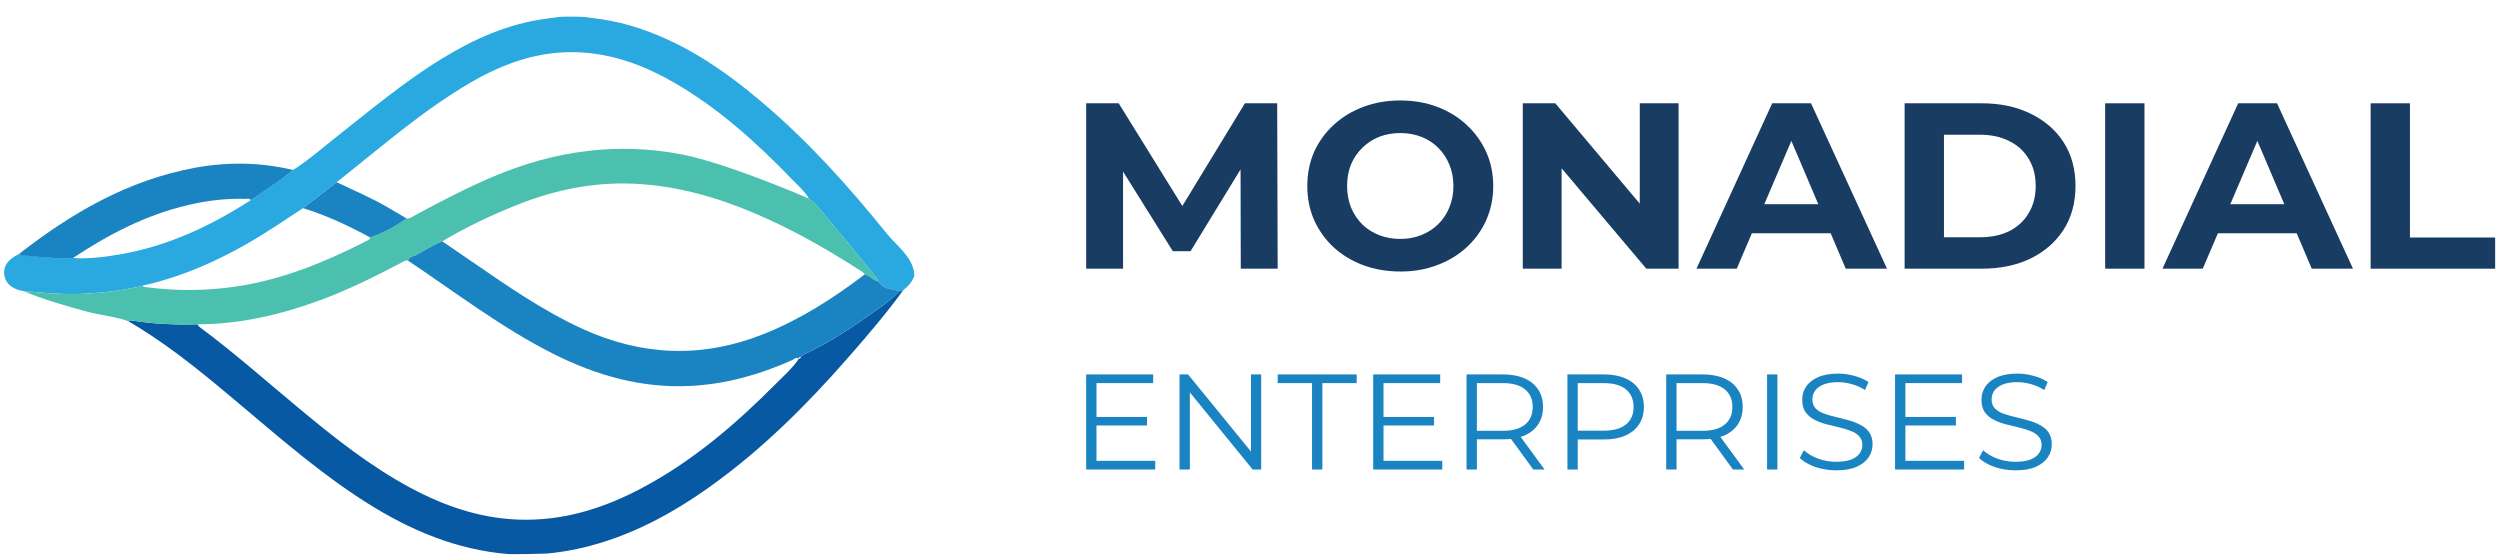 <svg width="201" height="45" viewBox="0 0 201 45" fill="none" xmlns="http://www.w3.org/2000/svg">
<g clip-path="url(#clip0_7_117)">
<path d="M73.469 22.295C73.305 22.686 73.024 23.021 72.673 23.288C72.634 23.329 72.594 23.37 72.555 23.411L72.565 23.408C72.486 23.406 72.406 23.402 72.327 23.4C71.776 23.233 71.126 23.299 70.731 22.764C70.691 22.718 70.652 22.672 70.612 22.627V22.629C70.616 22.511 70.552 22.423 70.479 22.334C69.117 20.684 67.775 19.019 66.388 17.389C65.971 16.898 65.609 16.345 65.047 15.979C64.691 15.357 64.14 14.895 63.649 14.388C60.815 11.461 57.808 8.729 54.228 6.658C51.949 5.341 49.531 4.404 46.852 4.222C43.529 3.998 40.562 5.04 37.776 6.673C33.902 8.943 30.56 11.892 27.069 14.65C26.168 15.344 25.267 16.038 24.366 16.733C23.646 17.207 22.927 17.683 22.206 18.155C18.897 20.325 15.393 22.086 11.472 22.966C9.947 23.358 8.386 23.53 6.818 23.616C5.165 23.707 3.52 23.547 1.876 23.398C1.169 23.298 0.556 22.935 0.383 22.294C0.316 22.044 0.306 21.765 0.383 21.518C0.542 21.01 1.026 20.671 1.523 20.418C1.588 20.45 1.655 20.471 1.722 20.479C3.1 20.632 4.473 20.814 5.863 20.743C7.113 20.826 8.346 20.673 9.571 20.466C13.453 19.808 16.915 18.185 20.166 16.088C21.318 15.309 22.49 14.556 23.56 13.665C24.76 12.914 25.812 11.982 26.916 11.111C29.747 8.879 32.507 6.557 35.608 4.668C38.14 3.124 40.816 1.933 43.809 1.517C44.109 1.475 44.409 1.437 44.709 1.396C44.767 1.387 44.824 1.377 44.882 1.37C45.3 1.311 46.809 1.343 47.016 1.368C47.136 1.383 47.284 1.403 47.419 1.419C48.532 1.552 49.633 1.743 50.708 2.062C54.702 3.244 58.04 5.499 61.146 8.117C64.921 11.297 68.195 14.935 71.269 18.747C72.046 19.71 73.194 20.521 73.466 21.74C73.506 21.921 73.538 22.122 73.466 22.294L73.469 22.295Z" fill="#2AA9E0"/>
<path d="M72.327 23.401C72.406 23.403 72.486 23.407 72.564 23.409C71.189 25.291 69.671 27.063 68.131 28.817C64.87 32.536 61.374 36.024 57.326 38.952C54.099 41.285 50.637 43.17 46.677 44.074C45.769 44.282 44.851 44.425 43.923 44.509C43.75 44.524 41.157 44.571 40.878 44.548C36.676 44.207 32.961 42.617 29.478 40.417C25.9 38.157 22.724 35.405 19.512 32.698C16.83 30.438 14.147 28.18 11.14 26.321C10.868 26.153 10.592 25.991 10.318 25.826C10.389 25.747 10.479 25.747 10.577 25.762C12.34 26.053 14.117 26.122 15.901 26.075C15.921 26.168 15.968 26.233 16.051 26.296C18.849 28.369 21.443 30.676 24.115 32.894C26.904 35.211 29.743 37.465 32.969 39.203C35.868 40.766 38.93 41.791 42.289 41.787C45.642 41.784 48.717 40.777 51.621 39.232C55.699 37.064 59.139 34.113 62.346 30.887C63 30.229 63.713 29.619 64.227 28.84L64.221 28.842C64.318 28.854 64.364 28.793 64.401 28.722C64.46 28.653 64.504 28.556 64.58 28.52C66.43 27.662 68.14 26.578 69.789 25.405C70.668 24.779 71.582 24.187 72.329 23.4L72.327 23.401Z" fill="#0859A3"/>
<path d="M15.9 26.075C14.116 26.123 12.34 26.054 10.576 25.762C10.478 25.745 10.389 25.747 10.317 25.826C9.252 25.437 8.112 25.36 7.025 25.062C5.281 24.585 3.54 24.108 1.877 23.399C3.521 23.549 5.166 23.708 6.819 23.617C8.387 23.531 9.948 23.358 11.473 22.968C11.529 23.099 11.654 23.073 11.763 23.087C14.183 23.41 16.603 23.39 19.015 23.03C22.736 22.474 26.148 21.069 29.453 19.382C29.581 19.317 29.75 19.279 29.75 19.087C30.826 18.752 31.783 18.199 32.697 17.567C33.023 17.568 33.26 17.36 33.522 17.221C35.569 16.127 37.623 15.053 39.771 14.151C44.643 12.105 49.671 11.406 54.912 12.434C58.365 13.112 64.848 15.859 65.048 15.977C65.568 16.289 65.972 16.898 66.389 17.388C67.775 19.018 69.118 20.683 70.48 22.333C70.553 22.422 70.617 22.509 70.615 22.628C70.186 22.556 69.944 22.139 69.513 22.069C69.456 21.918 69.317 21.85 69.191 21.769C66.484 20.02 63.685 18.428 60.7 17.159C57.636 15.854 54.46 14.948 51.102 14.777C47.824 14.61 44.682 15.239 41.655 16.441C39.547 17.278 37.501 18.238 35.562 19.402C34.801 19.689 34.136 20.151 33.416 20.513C33.194 20.625 32.889 20.651 32.806 20.953C32.578 20.911 32.409 21.046 32.227 21.141C30.108 22.254 27.965 23.319 25.708 24.148C22.547 25.308 19.303 26.069 15.9 26.073V26.075Z" fill="#4CC0AE"/>
<path d="M5.867 20.745C4.477 20.816 3.1 20.665 1.722 20.512C1.655 20.504 1.592 20.451 1.527 20.419C5.734 17.143 10.27 14.49 15.657 13.492C18.298 13.003 20.942 13.041 23.564 13.666C22.496 14.557 21.323 15.311 20.17 16.089C20.043 15.921 19.856 15.993 19.696 15.989C18.148 15.947 16.627 16.129 15.123 16.483C11.733 17.279 8.721 18.85 5.867 20.745Z" fill="#1A84C3"/>
<path d="M32.806 20.956C32.89 20.654 33.195 20.628 33.416 20.515C34.136 20.153 34.802 19.693 35.562 19.404C36.338 19.936 37.116 20.467 37.892 21C40.749 22.96 43.587 24.946 46.768 26.41C51.562 28.618 56.411 28.832 61.347 26.877C64.334 25.693 66.989 23.991 69.512 22.07C69.943 22.139 70.185 22.556 70.613 22.629L70.612 22.627C70.652 22.672 70.691 22.718 70.731 22.763C71.125 23.3 71.776 23.233 72.327 23.4C71.58 24.187 70.667 24.779 69.786 25.405C68.137 26.578 66.428 27.662 64.577 28.52C64.502 28.555 64.457 28.653 64.399 28.722C64.294 28.7 64.196 28.684 64.219 28.842L64.224 28.84C63.996 28.677 63.84 28.89 63.676 28.962C61.077 30.116 58.375 30.887 55.506 31.029C51.578 31.224 47.949 30.189 44.499 28.455C40.327 26.358 36.656 23.526 32.806 20.956Z" fill="#1A84C3"/>
<path d="M29.75 19.087C28.028 18.147 26.254 17.322 24.368 16.734C25.269 16.04 26.17 15.345 27.071 14.651C28.435 15.31 29.837 15.892 31.147 16.655C31.664 16.957 32.179 17.263 32.696 17.567C31.782 18.199 30.825 18.752 29.748 19.087H29.75Z" fill="#1A84C3"/>
</g>
<path d="M87.328 21.602V8.305H89.943L95.758 17.689H94.372L100.09 8.305H102.686L102.725 21.602H99.758L99.739 12.731H100.285L95.719 20.197H94.294L89.63 12.731H90.294V21.602H87.328Z" fill="#193C63"/>
<path d="M112.601 21.83C111.521 21.83 110.519 21.659 109.595 21.317C108.685 20.976 107.891 20.494 107.215 19.874C106.551 19.253 106.031 18.525 105.653 17.689C105.289 16.853 105.107 15.941 105.107 14.954C105.107 13.966 105.289 13.054 105.653 12.218C106.031 11.382 106.558 10.654 107.234 10.034C107.911 9.413 108.704 8.932 109.615 8.59C110.526 8.248 111.514 8.077 112.581 8.077C113.661 8.077 114.65 8.248 115.547 8.59C116.458 8.932 117.245 9.413 117.909 10.034C118.585 10.654 119.112 11.382 119.489 12.218C119.866 13.041 120.055 13.953 120.055 14.954C120.055 15.941 119.866 16.86 119.489 17.708C119.112 18.544 118.585 19.272 117.909 19.893C117.245 20.5 116.458 20.976 115.547 21.317C114.65 21.659 113.667 21.83 112.601 21.83ZM112.581 19.209C113.192 19.209 113.752 19.108 114.259 18.905C114.78 18.702 115.235 18.411 115.625 18.031C116.016 17.651 116.315 17.201 116.523 16.682C116.744 16.163 116.855 15.587 116.855 14.954C116.855 14.32 116.744 13.744 116.523 13.225C116.315 12.706 116.016 12.256 115.625 11.876C115.248 11.496 114.799 11.205 114.279 11.002C113.758 10.8 113.192 10.698 112.581 10.698C111.97 10.698 111.404 10.8 110.883 11.002C110.376 11.205 109.927 11.496 109.537 11.876C109.146 12.256 108.841 12.706 108.62 13.225C108.411 13.744 108.307 14.32 108.307 14.954C108.307 15.574 108.411 16.15 108.62 16.682C108.841 17.201 109.14 17.651 109.517 18.031C109.908 18.411 110.363 18.702 110.883 18.905C111.404 19.108 111.97 19.209 112.581 19.209Z" fill="#193C63"/>
<path d="M122.431 21.602V8.305H125.046L133.105 17.879H131.837V8.305H134.959V21.602H132.364L124.285 12.028H125.553V21.602H122.431Z" fill="#193C63"/>
<path d="M136.396 21.602L142.485 8.305H145.607L151.715 21.602H148.397L143.402 9.862H144.651L139.635 21.602H136.396ZM139.44 18.753L140.279 16.416H147.305L148.163 18.753H139.44Z" fill="#193C63"/>
<path d="M153.132 21.602V8.305H159.338C160.821 8.305 162.128 8.583 163.26 9.141C164.392 9.685 165.277 10.451 165.914 11.439C166.552 12.427 166.87 13.598 166.87 14.954C166.87 16.296 166.552 17.467 165.914 18.468C165.277 19.456 164.392 20.228 163.26 20.785C162.128 21.33 160.821 21.602 159.338 21.602H153.132ZM156.294 19.076H159.182C160.092 19.076 160.879 18.911 161.543 18.582C162.219 18.24 162.74 17.759 163.104 17.138C163.481 16.518 163.67 15.789 163.67 14.954C163.67 14.105 163.481 13.377 163.104 12.769C162.74 12.148 162.219 11.674 161.543 11.344C160.879 11.002 160.092 10.831 159.182 10.831H156.294V19.076Z" fill="#193C63"/>
<path d="M169.255 21.602V8.305H172.416V21.602H169.255Z" fill="#193C63"/>
<path d="M173.862 21.602L179.951 8.305H183.073L189.181 21.602H185.864L180.868 9.862H182.117L177.102 21.602H173.862ZM176.907 18.753L177.746 16.416H184.771L185.63 18.753H176.907Z" fill="#193C63"/>
<path d="M190.599 21.602V8.305H193.76V19.095H200.61V21.602H190.599Z" fill="#193C63"/>
<path d="M88.068 33.522H92.22V34.21H88.068V33.522ZM88.158 37.05H92.882V37.749H87.328V30.103H92.714V30.802H88.158V37.05Z" fill="#1A84C3"/>
<path d="M94.834 37.749V30.103H95.518L100.938 36.744H100.579V30.103H101.398V37.749H100.714L95.305 31.108H95.664V37.749H94.834Z" fill="#1A84C3"/>
<path d="M105.488 37.749V30.802H102.727V30.103H109.078V30.802H106.318V37.749H105.488Z" fill="#1A84C3"/>
<path d="M111.146 33.522H115.297V34.21H111.146V33.522ZM111.235 37.05H115.959V37.749H110.405V30.103H115.791V30.802H111.235V37.05Z" fill="#1A84C3"/>
<path d="M117.911 37.749V30.103H120.851C121.517 30.103 122.089 30.209 122.568 30.42C123.047 30.624 123.413 30.922 123.667 31.316C123.929 31.702 124.06 32.171 124.06 32.725C124.06 33.264 123.929 33.73 123.667 34.123C123.413 34.509 123.047 34.807 122.568 35.019C122.089 35.222 121.517 35.324 120.851 35.324H118.371L118.741 34.953V37.749H117.911ZM123.275 37.749L121.255 34.975H122.153L124.184 37.749H123.275ZM118.741 35.019L118.371 34.636H120.829C121.614 34.636 122.209 34.469 122.613 34.134C123.024 33.799 123.23 33.329 123.23 32.725C123.23 32.113 123.024 31.64 122.613 31.305C122.209 30.97 121.614 30.802 120.829 30.802H118.371L118.741 30.42V35.019Z" fill="#1A84C3"/>
<path d="M126.02 37.749V30.103H128.96C129.626 30.103 130.198 30.209 130.677 30.42C131.155 30.624 131.522 30.922 131.776 31.316C132.038 31.702 132.169 32.171 132.169 32.725C132.169 33.264 132.038 33.73 131.776 34.123C131.522 34.509 131.155 34.807 130.677 35.019C130.198 35.23 129.626 35.335 128.96 35.335H126.48L126.85 34.953V37.749H126.02ZM126.85 35.019L126.48 34.625H128.937C129.723 34.625 130.318 34.462 130.722 34.134C131.133 33.799 131.339 33.329 131.339 32.725C131.339 32.113 131.133 31.64 130.722 31.305C130.318 30.97 129.723 30.802 128.937 30.802H126.48L126.85 30.42V35.019Z" fill="#1A84C3"/>
<path d="M133.964 37.749V30.103H136.904C137.57 30.103 138.142 30.209 138.621 30.42C139.1 30.624 139.466 30.922 139.721 31.316C139.983 31.702 140.113 32.171 140.113 32.725C140.113 33.264 139.983 33.73 139.721 34.123C139.466 34.509 139.1 34.807 138.621 35.019C138.142 35.222 137.57 35.324 136.904 35.324H134.424L134.795 34.953V37.749H133.964ZM139.328 37.749L137.308 34.975H138.206L140.237 37.749H139.328ZM134.795 35.019L134.424 34.636H136.882C137.667 34.636 138.262 34.469 138.666 34.134C139.077 33.799 139.283 33.329 139.283 32.725C139.283 32.113 139.077 31.64 138.666 31.305C138.262 30.97 137.667 30.802 136.882 30.802H134.424L134.795 30.42V35.019Z" fill="#1A84C3"/>
<path d="M142.073 37.749V30.103H142.904V37.749H142.073Z" fill="#1A84C3"/>
<path d="M147.625 37.815C147.041 37.815 146.48 37.724 145.942 37.542C145.411 37.352 144.999 37.112 144.707 36.821L145.033 36.198C145.31 36.46 145.68 36.682 146.144 36.865C146.615 37.039 147.109 37.127 147.625 37.127C148.119 37.127 148.519 37.069 148.826 36.952C149.14 36.828 149.368 36.664 149.51 36.46C149.66 36.257 149.734 36.031 149.734 35.783C149.734 35.485 149.645 35.244 149.465 35.062C149.293 34.88 149.065 34.738 148.781 34.636C148.496 34.527 148.182 34.432 147.838 34.352C147.494 34.272 147.15 34.188 146.806 34.101C146.462 34.006 146.144 33.883 145.852 33.73C145.568 33.577 145.336 33.377 145.156 33.129C144.984 32.874 144.898 32.543 144.898 32.135C144.898 31.756 144.999 31.41 145.201 31.097C145.411 30.777 145.729 30.522 146.155 30.333C146.581 30.136 147.127 30.038 147.793 30.038C148.235 30.038 148.672 30.1 149.106 30.223C149.54 30.34 149.914 30.504 150.228 30.715L149.948 31.359C149.611 31.141 149.252 30.981 148.87 30.879C148.496 30.777 148.134 30.726 147.782 30.726C147.311 30.726 146.922 30.788 146.615 30.912C146.308 31.035 146.08 31.203 145.931 31.414C145.788 31.618 145.717 31.851 145.717 32.113C145.717 32.412 145.803 32.652 145.975 32.834C146.155 33.016 146.387 33.158 146.671 33.26C146.963 33.362 147.281 33.453 147.625 33.533C147.969 33.613 148.309 33.701 148.646 33.795C148.99 33.89 149.304 34.014 149.589 34.167C149.88 34.312 150.112 34.509 150.284 34.756C150.464 35.004 150.554 35.328 150.554 35.729C150.554 36.1 150.449 36.446 150.239 36.766C150.03 37.079 149.708 37.334 149.274 37.531C148.848 37.72 148.298 37.815 147.625 37.815Z" fill="#1A84C3"/>
<path d="M153.103 33.522H157.255V34.21H153.103V33.522ZM153.193 37.05H157.917V37.749H152.363V30.103H157.749V30.802H153.193V37.05Z" fill="#1A84C3"/>
<path d="M162.035 37.815C161.451 37.815 160.89 37.724 160.351 37.542C159.82 37.352 159.409 37.112 159.117 36.821L159.442 36.198C159.719 36.46 160.09 36.682 160.553 36.865C161.025 37.039 161.518 37.127 162.035 37.127C162.528 37.127 162.928 37.069 163.235 36.952C163.549 36.828 163.777 36.664 163.92 36.46C164.069 36.257 164.144 36.031 164.144 35.783C164.144 35.485 164.054 35.244 163.875 35.062C163.703 34.88 163.475 34.738 163.19 34.636C162.906 34.527 162.592 34.432 162.248 34.352C161.904 34.272 161.559 34.188 161.215 34.101C160.871 34.006 160.553 33.883 160.262 33.73C159.977 33.577 159.745 33.377 159.566 33.129C159.394 32.874 159.308 32.543 159.308 32.135C159.308 31.756 159.409 31.41 159.611 31.097C159.82 30.777 160.138 30.522 160.565 30.333C160.991 30.136 161.537 30.038 162.203 30.038C162.644 30.038 163.082 30.1 163.516 30.223C163.95 30.34 164.324 30.504 164.638 30.715L164.357 31.359C164.021 31.141 163.662 30.981 163.28 30.879C162.906 30.777 162.543 30.726 162.192 30.726C161.72 30.726 161.331 30.788 161.025 30.912C160.718 31.035 160.49 31.203 160.34 31.414C160.198 31.618 160.127 31.851 160.127 32.113C160.127 32.412 160.213 32.652 160.385 32.834C160.565 33.016 160.796 33.158 161.081 33.26C161.372 33.362 161.69 33.453 162.035 33.533C162.379 33.613 162.719 33.701 163.056 33.795C163.4 33.89 163.714 34.014 163.998 34.167C164.29 34.312 164.522 34.509 164.694 34.756C164.873 35.004 164.963 35.328 164.963 35.729C164.963 36.1 164.858 36.446 164.649 36.766C164.439 37.079 164.118 37.334 163.684 37.531C163.258 37.72 162.708 37.815 162.035 37.815Z" fill="#1A84C3"/>
<defs>
<clipPath id="clip0_7_117">
<rect width="73.18" height="43.217" fill="white" transform="translate(0.332 1.337)"/>
</clipPath>
</defs>
</svg>

